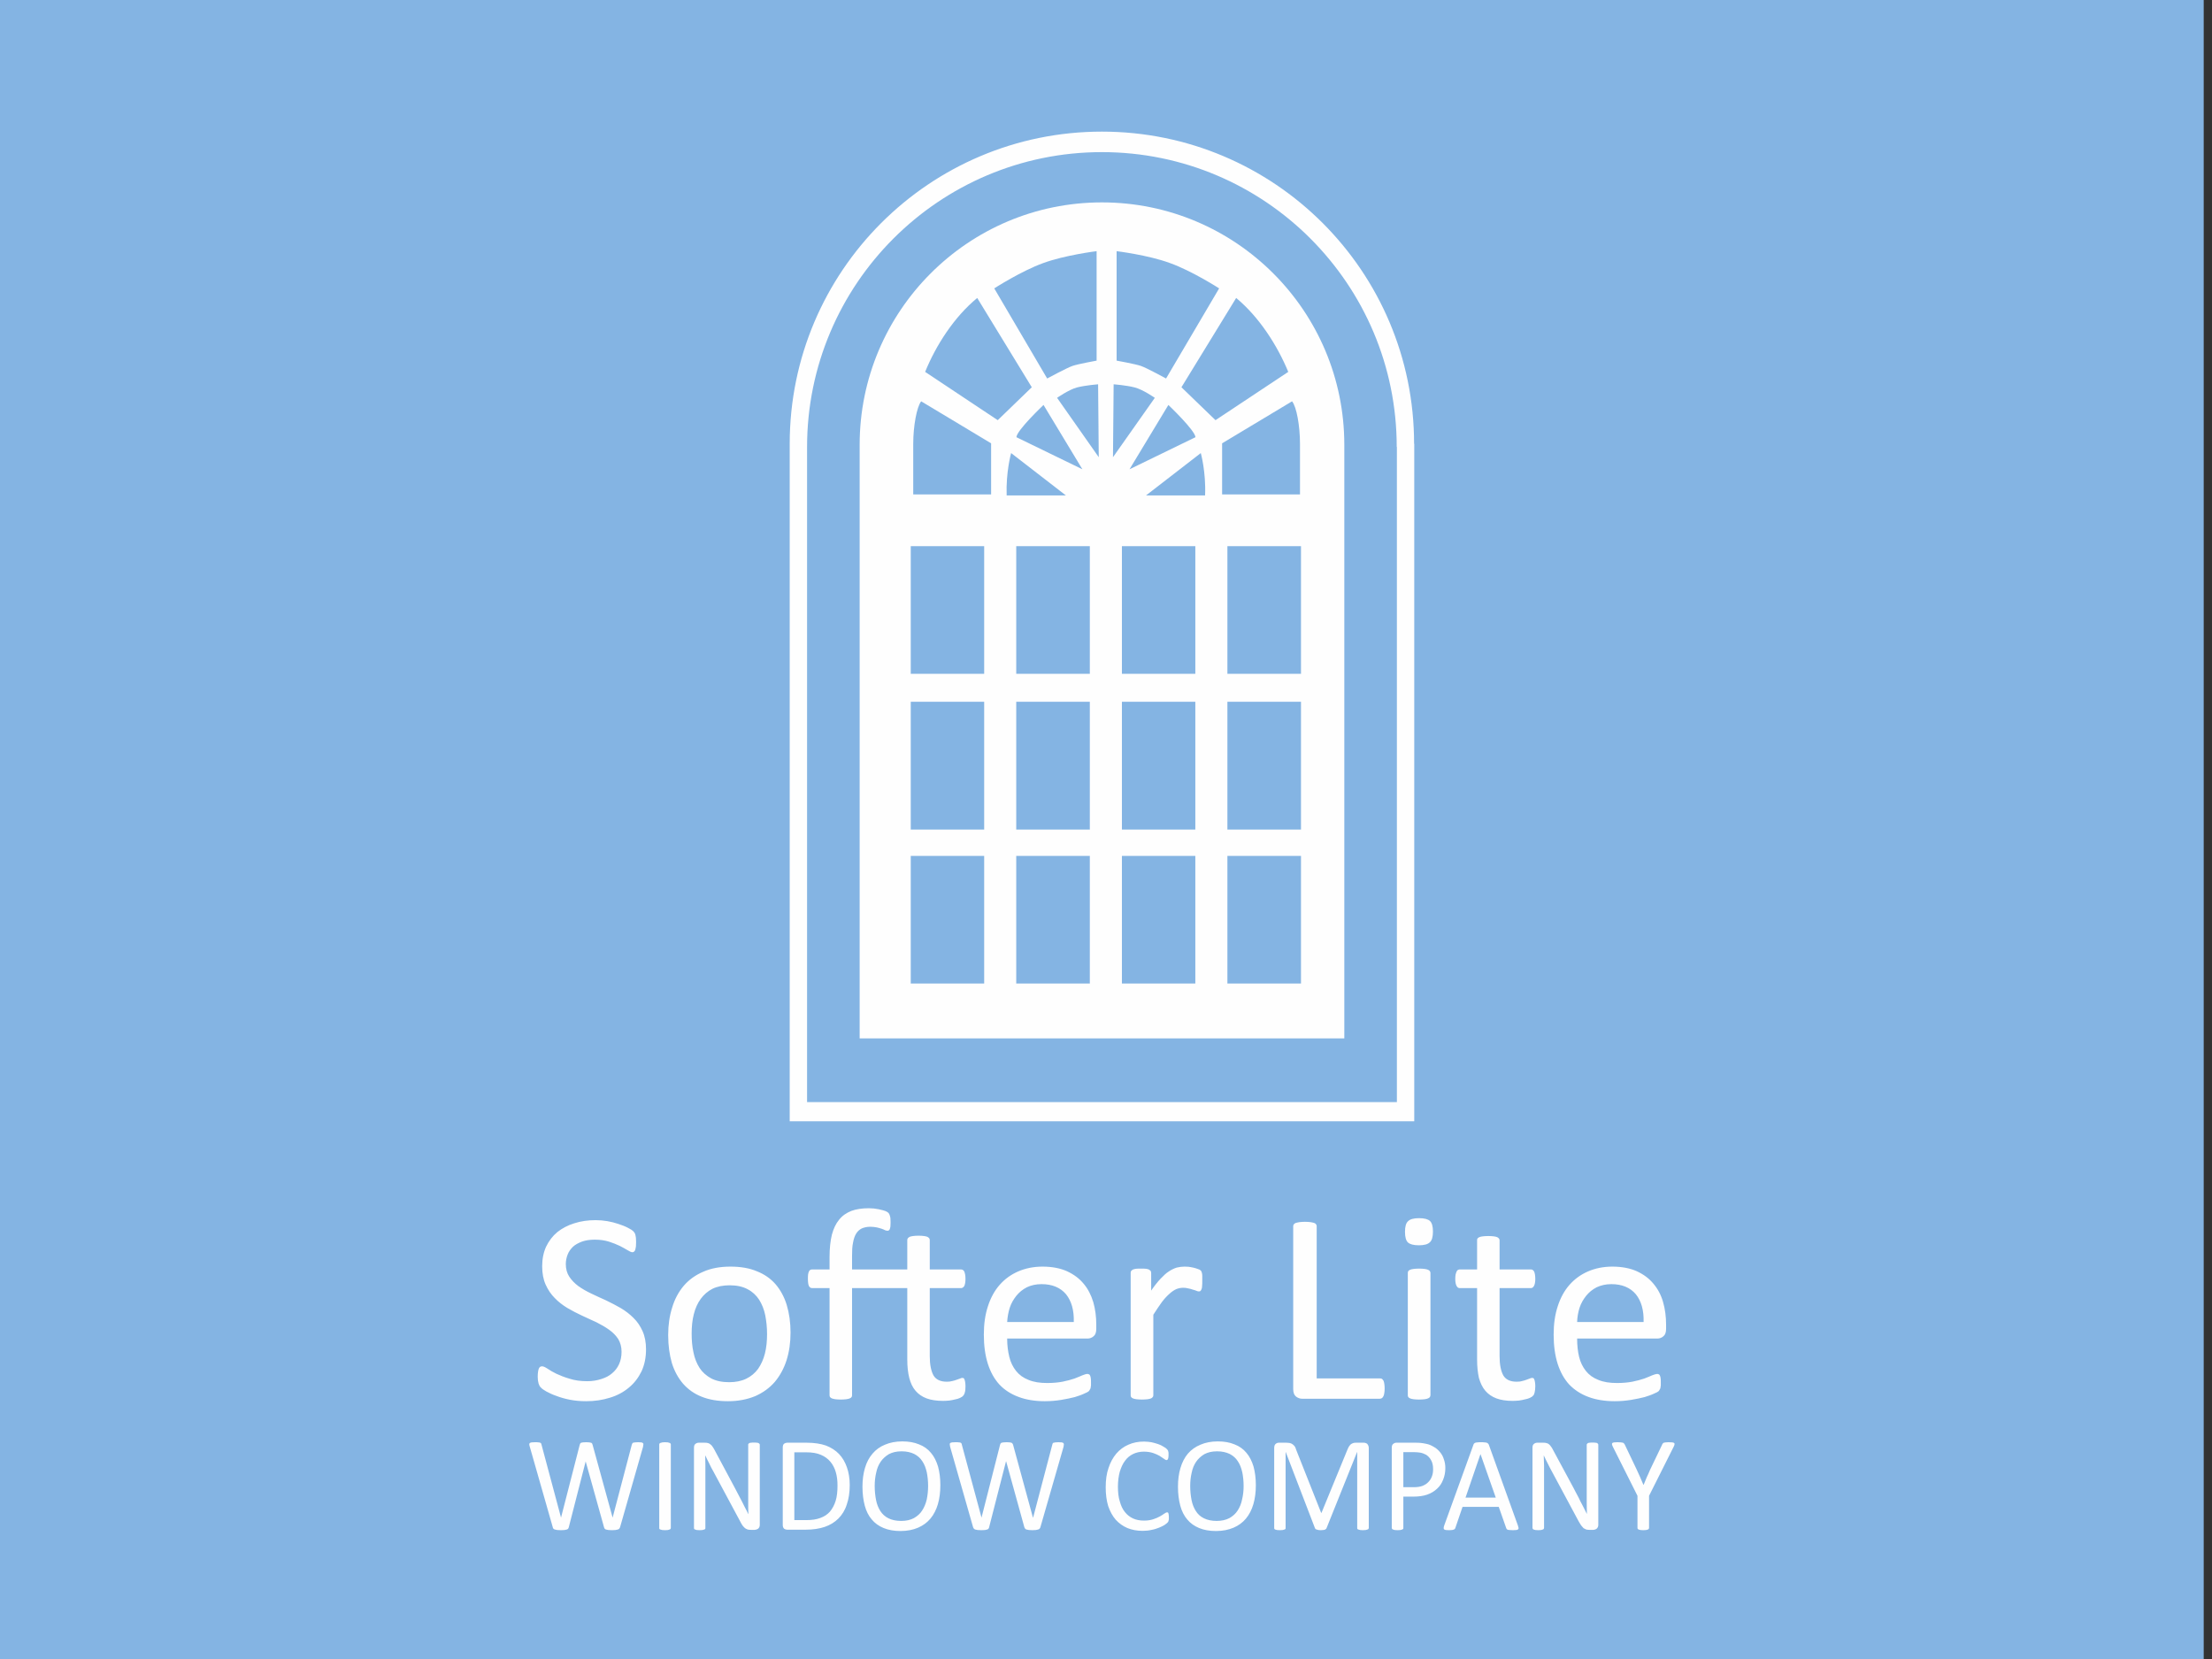<?xml version="1.0" encoding="UTF-8"?>
<svg width="360px" height="270px" viewBox="0 0 360 270" version="1.1" xmlns="http://www.w3.org/2000/svg" xmlns:xlink="http://www.w3.org/1999/xlink">
    <rect x="0" y="0" width="360" height="270" fill="#333333" stroke="none"/>
    <!-- Generator: Sketch 41.2 (35397) - http://www.bohemiancoding.com/sketch -->
    <title>Team Page Logo</title>
    <desc>Created with Sketch.</desc>
    <defs></defs>
    <g id="Page-1" stroke="none" stroke-width="1" fill="none" fill-rule="evenodd">
        <rect id="Rectangle" fill="#84B4E3" x="0" y="0" width="62.65" height="270"></rect>
        <rect id="Rectangle" fill="#84B4E3" x="296" y="0" width="62.65" height="270"></rect>
        <g id="SofterLight-Logo4" transform="translate(62, 0)">
            <g id="Layer_x0020_1">
                <g id="_2903479779104">
                    <polygon id="Shape" fill="#84B4E3" points="0 0 234.693 0 234.693 270 0 270"></polygon>
                    <path d="M168.141,72.23 C168.141,44.161 145.401,21.421 117.333,21.421 C89.291,21.421 66.524,44.161 66.524,72.23 L66.524,72.23 L66.524,182.485 L168.168,182.485 L168.168,72.23 L168.141,72.23 Z M165.315,72.741 C165.315,46.26 143.84,24.758 117.333,24.758 C90.852,24.758 69.35,46.26 69.35,72.741 L69.35,72.741 L69.35,179.363 L165.342,179.363 L165.342,72.741 L165.315,72.741 Z" id="Shape" fill="#FEFEFE"></path>
                    <path d="M156.785,72.391 C156.785,50.62 139.131,32.939 117.333,32.939 C95.562,32.939 77.908,50.62 77.908,72.391 L77.908,72.391 L77.908,169.002 L156.785,169.002 L156.785,72.391 L156.785,72.391 Z M110.04,64.748 C110.04,64.748 111.951,63.403 113.296,63.053 C114.669,62.703 116.714,62.542 116.714,62.542 L116.821,74.409 L110.04,64.748 Z M114.157,76.374 L107.833,65.906 C107.833,65.906 103.474,70.023 103.42,71.153 L114.157,76.374 Z M101.832,80.626 L111.466,80.626 L102.559,73.737 C102.559,73.737 101.697,76.778 101.832,80.626 Z M125.944,64.748 C125.944,64.748 124.034,63.403 122.661,63.053 C121.316,62.703 119.243,62.542 119.243,62.542 L119.136,74.409 L125.944,64.748 Z M121.827,76.374 L128.151,65.906 C128.151,65.906 132.484,70.023 132.565,71.153 L121.827,76.374 Z M134.125,80.626 L124.518,80.626 L133.426,73.737 C133.426,73.737 134.287,76.778 134.125,80.626 Z M136.413,46.933 C136.413,46.933 132.026,44.107 128.42,42.816 C124.841,41.497 119.728,40.878 119.728,40.878 L119.728,58.693 C119.728,58.693 122.742,59.232 123.684,59.554 C124.626,59.877 127.774,61.6 127.774,61.6 L136.413,46.933 Z M147.662,60.523 L135.821,68.381 L130.277,63.026 L139.185,48.494 C142.925,51.589 145.886,56.217 147.662,60.523 Z M149.572,80.464 L149.572,72.257 C149.572,69.269 149.007,66.202 148.281,65.313 L136.897,72.149 L136.897,80.464 L149.572,80.464 Z M99.814,46.933 C99.814,46.933 104.2,44.107 107.779,42.816 C111.385,41.497 116.472,40.878 116.472,40.878 L116.472,58.693 C116.472,58.693 113.485,59.232 112.543,59.554 C111.601,59.877 108.425,61.6 108.425,61.6 L99.814,46.933 Z M88.565,60.523 L100.379,68.381 L105.922,63.026 L97.042,48.494 C93.274,51.589 90.314,56.217 88.565,60.523 Z M86.627,80.464 L86.627,72.257 C86.627,69.269 87.219,66.202 87.919,65.313 L99.302,72.149 L99.302,80.464 L86.627,80.464 Z M86.223,88.888 L98.172,88.888 L98.172,109.663 L86.223,109.663 L86.223,88.888 Z M137.758,88.888 L149.734,88.888 L149.734,109.663 L137.758,109.663 L137.758,88.888 Z M120.589,88.888 L132.538,88.888 L132.538,109.663 L120.589,109.663 L120.589,88.888 Z M103.393,88.888 L115.368,88.888 L115.368,109.663 L103.393,109.663 L103.393,88.888 Z M86.223,139.292 L98.172,139.292 L98.172,160.068 L86.223,160.068 L86.223,139.292 Z M137.758,139.292 L149.734,139.292 L149.734,160.068 L137.758,160.068 L137.758,139.292 Z M120.589,139.292 L132.538,139.292 L132.538,160.068 L120.589,160.068 L120.589,139.292 Z M103.393,139.292 L115.368,139.292 L115.368,160.068 L103.393,160.068 L103.393,139.292 Z M86.223,114.211 L98.172,114.211 L98.172,135.013 L86.223,135.013 L86.223,114.211 Z M137.758,114.211 L149.734,114.211 L149.734,135.013 L137.758,135.013 L137.758,114.211 Z M120.589,114.211 L132.538,114.211 L132.538,135.013 L120.589,135.013 L120.589,114.211 Z M103.393,114.211 L115.368,114.211 L115.368,135.013 L103.393,135.013 L103.393,114.211 Z" id="Shape" fill="#FEFEFE"></path>
                    <path d="M43.139,219.595 C43.139,220.941 42.896,222.125 42.412,223.175 C41.901,224.224 41.228,225.112 40.34,225.839 C39.479,226.565 38.429,227.13 37.245,227.48 C36.061,227.857 34.769,228.045 33.397,228.045 C32.455,228.045 31.567,227.965 30.733,227.803 C29.925,227.642 29.172,227.426 28.553,227.184 C27.907,226.969 27.369,226.7 26.911,226.458 C26.481,226.215 26.185,226 26.023,225.812 C25.835,225.65 25.727,225.408 25.646,225.139 C25.566,224.87 25.512,224.493 25.512,224.063 C25.512,223.713 25.539,223.444 25.566,223.255 C25.593,223.04 25.646,222.852 25.7,222.717 C25.754,222.582 25.835,222.502 25.915,222.448 C25.996,222.394 26.104,222.367 26.238,222.367 C26.427,222.367 26.723,222.502 27.1,222.744 C27.476,223.013 27.961,223.282 28.553,223.578 C29.145,223.847 29.845,224.143 30.706,224.386 C31.513,224.655 32.482,224.789 33.585,224.789 C34.419,224.789 35.173,224.655 35.846,224.439 C36.545,224.224 37.137,223.928 37.622,223.497 C38.106,223.094 38.483,222.609 38.752,222.017 C39.021,221.425 39.156,220.753 39.156,219.999 C39.156,219.192 38.967,218.519 38.618,217.927 C38.241,217.362 37.756,216.85 37.137,216.42 C36.545,215.989 35.846,215.586 35.092,215.209 C34.312,214.859 33.504,214.482 32.697,214.105 C31.89,213.729 31.109,213.325 30.329,212.868 C29.575,212.41 28.876,211.872 28.284,211.253 C27.665,210.634 27.18,209.907 26.804,209.073 C26.427,208.239 26.238,207.243 26.238,206.086 C26.238,204.875 26.454,203.825 26.884,202.883 C27.342,201.942 27.934,201.161 28.714,200.515 C29.495,199.896 30.41,199.412 31.459,199.089 C32.536,198.739 33.693,198.578 34.931,198.578 C35.577,198.578 36.196,198.632 36.841,198.739 C37.487,198.847 38.079,199.008 38.644,199.197 C39.21,199.385 39.721,199.573 40.178,199.816 C40.609,200.031 40.905,200.219 41.04,200.354 C41.174,200.515 41.282,200.623 41.309,200.704 C41.363,200.784 41.389,200.892 41.416,201 C41.443,201.134 41.47,201.296 41.497,201.457 C41.497,201.646 41.524,201.861 41.524,202.157 C41.524,202.426 41.497,202.641 41.497,202.857 C41.47,203.072 41.416,203.233 41.389,203.395 C41.336,203.529 41.282,203.637 41.201,203.691 C41.12,203.772 41.013,203.798 40.932,203.798 C40.744,203.798 40.501,203.691 40.151,203.476 C39.802,203.26 39.398,203.045 38.887,202.776 C38.375,202.534 37.783,202.291 37.111,202.076 C36.411,201.861 35.657,201.753 34.796,201.753 C33.989,201.753 33.289,201.861 32.697,202.076 C32.132,202.291 31.621,202.561 31.244,202.91 C30.867,203.287 30.571,203.691 30.383,204.175 C30.194,204.66 30.087,205.171 30.087,205.736 C30.087,206.516 30.275,207.216 30.652,207.781 C31.029,208.346 31.513,208.858 32.132,209.315 C32.751,209.746 33.424,210.15 34.231,210.526 C35.011,210.903 35.792,211.253 36.626,211.63 C37.433,212.006 38.214,212.437 38.994,212.868 C39.775,213.325 40.474,213.863 41.093,214.482 C41.712,215.074 42.197,215.801 42.574,216.635 C42.95,217.469 43.139,218.465 43.139,219.595 Z M66.659,216.877 C66.659,218.519 66.444,219.999 66.013,221.371 C65.583,222.717 64.937,223.901 64.102,224.897 C63.241,225.893 62.192,226.646 60.927,227.211 C59.635,227.749 58.155,228.045 56.487,228.045 C54.845,228.045 53.419,227.803 52.208,227.319 C50.97,226.834 49.974,226.108 49.167,225.193 C48.359,224.251 47.74,223.121 47.337,221.802 C46.96,220.483 46.745,218.976 46.745,217.281 C46.745,215.666 46.96,214.159 47.391,212.814 C47.794,211.441 48.44,210.257 49.274,209.261 C50.136,208.266 51.185,207.512 52.45,206.974 C53.715,206.409 55.195,206.14 56.89,206.14 C58.532,206.14 59.958,206.382 61.169,206.893 C62.407,207.378 63.403,208.077 64.21,208.992 C65.017,209.934 65.636,211.064 66.04,212.383 C66.444,213.729 66.659,215.209 66.659,216.877 Z M62.838,217.12 C62.838,216.043 62.73,215.02 62.542,214.052 C62.353,213.11 62.003,212.249 61.546,211.522 C61.088,210.822 60.469,210.23 59.689,209.827 C58.909,209.396 57.913,209.181 56.756,209.181 C55.679,209.181 54.737,209.369 53.957,209.746 C53.177,210.15 52.558,210.688 52.046,211.387 C51.535,212.087 51.158,212.921 50.916,213.89 C50.674,214.832 50.566,215.882 50.566,217.039 C50.566,218.115 50.647,219.138 50.862,220.107 C51.051,221.075 51.4,221.91 51.858,222.636 C52.315,223.336 52.961,223.901 53.742,224.332 C54.522,224.735 55.491,224.951 56.675,224.951 C57.725,224.951 58.666,224.762 59.447,224.386 C60.227,224.009 60.873,223.471 61.384,222.771 C61.869,222.071 62.246,221.237 62.488,220.295 C62.73,219.326 62.838,218.277 62.838,217.12 Z M76.67,209.638 L76.67,227.077 C76.67,227.211 76.643,227.292 76.589,227.373 C76.535,227.453 76.428,227.534 76.293,227.588 C76.159,227.642 75.97,227.696 75.728,227.723 C75.486,227.749 75.19,227.776 74.84,227.776 C74.49,227.776 74.194,227.749 73.952,227.723 C73.737,227.696 73.548,227.642 73.387,227.588 C73.252,227.534 73.172,227.453 73.091,227.373 C73.037,227.292 73.01,227.211 73.01,227.077 L73.01,209.638 L70.184,209.638 C69.942,209.638 69.781,209.531 69.646,209.288 C69.539,209.046 69.485,208.669 69.485,208.131 C69.485,207.835 69.485,207.62 69.512,207.431 C69.539,207.216 69.592,207.082 69.646,206.947 C69.7,206.813 69.781,206.732 69.861,206.678 C69.969,206.624 70.077,206.597 70.184,206.597 L73.01,206.597 L73.01,204.552 C73.01,203.153 73.145,201.942 73.387,200.946 C73.656,199.95 74.033,199.143 74.571,198.497 C75.082,197.851 75.755,197.394 76.562,197.071 C77.37,196.775 78.312,196.64 79.415,196.64 C79.953,196.64 80.491,196.694 81.003,196.802 C81.514,196.909 81.891,197.017 82.106,197.098 C82.348,197.205 82.483,197.286 82.59,197.394 C82.671,197.474 82.725,197.582 82.779,197.717 C82.833,197.878 82.886,198.039 82.913,198.228 C82.913,198.443 82.94,198.685 82.94,198.954 C82.94,199.224 82.913,199.466 82.913,199.627 C82.886,199.816 82.833,199.95 82.806,200.058 C82.752,200.139 82.698,200.219 82.644,200.246 C82.59,200.3 82.51,200.3 82.456,200.3 C82.321,200.3 82.187,200.273 82.052,200.219 C81.891,200.139 81.729,200.058 81.487,199.977 C81.272,199.896 81.003,199.843 80.707,199.762 C80.411,199.708 80.061,199.654 79.657,199.654 C79.092,199.654 78.635,199.762 78.258,199.923 C77.881,200.112 77.585,200.381 77.343,200.757 C77.101,201.161 76.939,201.619 76.831,202.238 C76.697,202.83 76.67,203.556 76.67,204.417 L76.67,206.597 L85.658,206.597 L85.658,201.834 C85.658,201.726 85.685,201.619 85.739,201.538 C85.793,201.457 85.901,201.376 86.035,201.296 C86.17,201.242 86.358,201.188 86.6,201.161 C86.816,201.134 87.138,201.107 87.515,201.107 C87.865,201.107 88.161,201.134 88.376,201.161 C88.619,201.188 88.807,201.242 88.941,201.296 C89.076,201.376 89.184,201.457 89.238,201.538 C89.291,201.619 89.318,201.726 89.318,201.834 L89.318,206.597 L94.378,206.597 C94.512,206.597 94.593,206.624 94.7,206.678 C94.781,206.732 94.862,206.813 94.943,206.947 C94.997,207.082 95.023,207.216 95.077,207.431 C95.104,207.62 95.131,207.835 95.131,208.131 C95.131,208.669 95.05,209.046 94.943,209.288 C94.781,209.531 94.62,209.638 94.404,209.638 L89.318,209.638 L89.318,220.726 C89.318,222.098 89.534,223.121 89.91,223.82 C90.314,224.52 91.041,224.87 92.09,224.87 C92.413,224.87 92.709,224.843 92.978,224.762 C93.247,224.708 93.489,224.628 93.705,224.547 C93.893,224.493 94.082,224.412 94.243,224.359 C94.404,224.278 94.512,224.251 94.62,224.251 C94.7,224.251 94.781,224.251 94.835,224.305 C94.889,224.332 94.943,224.412 94.97,224.52 C95.023,224.628 95.05,224.762 95.077,224.924 C95.104,225.112 95.131,225.327 95.131,225.597 C95.131,226.027 95.104,226.377 95.023,226.619 C94.97,226.861 94.862,227.05 94.754,227.157 C94.647,227.292 94.458,227.4 94.243,227.507 C94.028,227.615 93.759,227.696 93.463,227.749 C93.167,227.83 92.844,227.884 92.494,227.938 C92.144,227.965 91.821,227.992 91.498,227.992 C90.449,227.992 89.534,227.857 88.807,227.588 C88.08,227.319 87.461,226.888 87.004,226.35 C86.519,225.785 86.197,225.085 85.981,224.251 C85.766,223.39 85.658,222.394 85.658,221.264 L85.658,209.638 L76.67,209.638 Z M116.418,216.258 C116.418,216.823 116.283,217.227 115.987,217.469 C115.718,217.712 115.368,217.846 115.018,217.846 L101.913,217.846 C101.913,218.949 102.047,219.945 102.263,220.833 C102.478,221.721 102.855,222.475 103.366,223.121 C103.877,223.767 104.55,224.251 105.384,224.574 C106.218,224.924 107.214,225.085 108.425,225.085 C109.367,225.085 110.201,225.004 110.928,224.87 C111.681,224.708 112.327,224.547 112.866,224.359 C113.404,224.143 113.834,223.982 114.184,223.82 C114.534,223.686 114.776,223.605 114.965,223.605 C115.072,223.605 115.153,223.632 115.261,223.686 C115.314,223.713 115.395,223.793 115.422,223.901 C115.476,224.009 115.503,224.143 115.53,224.332 C115.557,224.52 115.557,224.735 115.557,225.004 L115.557,225.489 C115.53,225.65 115.503,225.758 115.503,225.866 C115.476,225.973 115.422,226.081 115.368,226.162 C115.314,226.269 115.261,226.35 115.18,226.431 C115.099,226.512 114.857,226.646 114.453,226.808 C114.077,226.996 113.538,227.184 112.919,227.373 C112.273,227.534 111.547,227.696 110.713,227.83 C109.878,227.965 108.99,228.045 108.048,228.045 C106.407,228.045 104.981,227.803 103.77,227.346 C102.532,226.888 101.482,226.215 100.648,225.327 C99.814,224.412 99.195,223.282 98.764,221.937 C98.333,220.564 98.118,219.003 98.118,217.2 C98.118,215.478 98.333,213.944 98.791,212.572 C99.222,211.226 99.867,210.042 100.702,209.1 C101.536,208.158 102.532,207.431 103.716,206.92 C104.9,206.409 106.218,206.14 107.672,206.14 C109.233,206.14 110.578,206.409 111.655,206.893 C112.758,207.405 113.673,208.077 114.373,208.939 C115.072,209.773 115.584,210.768 115.933,211.926 C116.256,213.056 116.418,214.294 116.418,215.586 L116.418,216.258 Z M112.758,215.155 C112.812,213.244 112.381,211.737 111.493,210.634 C110.578,209.557 109.259,208.992 107.51,208.992 C106.595,208.992 105.788,209.181 105.115,209.504 C104.442,209.853 103.877,210.311 103.42,210.876 C102.962,211.441 102.585,212.087 102.343,212.814 C102.101,213.567 101.967,214.348 101.913,215.155 L112.758,215.155 Z M133.668,208.454 C133.668,208.777 133.668,209.046 133.641,209.261 C133.641,209.477 133.614,209.665 133.56,209.773 C133.533,209.907 133.453,209.988 133.399,210.069 C133.345,210.15 133.237,210.176 133.13,210.176 C132.995,210.176 132.861,210.15 132.699,210.069 C132.511,209.988 132.322,209.934 132.107,209.88 C131.919,209.8 131.676,209.746 131.407,209.692 C131.138,209.611 130.842,209.584 130.546,209.584 C130.169,209.584 129.793,209.665 129.443,209.8 C129.093,209.961 128.716,210.203 128.339,210.553 C127.936,210.903 127.532,211.334 127.102,211.899 C126.698,212.464 126.213,213.164 125.702,213.971 L125.702,227.077 C125.702,227.211 125.675,227.292 125.595,227.373 C125.541,227.453 125.46,227.534 125.325,227.588 C125.191,227.642 125.002,227.696 124.76,227.723 C124.518,227.749 124.222,227.776 123.845,227.776 C123.495,227.776 123.199,227.749 122.957,227.723 C122.715,227.696 122.527,227.642 122.392,227.588 C122.258,227.534 122.15,227.453 122.096,227.373 C122.042,227.292 122.015,227.211 122.015,227.077 L122.015,207.162 C122.015,207.028 122.042,206.947 122.096,206.839 C122.15,206.786 122.231,206.705 122.365,206.624 C122.5,206.57 122.661,206.516 122.877,206.49 C123.065,206.463 123.361,206.463 123.684,206.463 C124.007,206.463 124.303,206.463 124.491,206.49 C124.733,206.516 124.895,206.57 125.002,206.624 C125.11,206.705 125.218,206.786 125.272,206.839 C125.299,206.947 125.352,207.028 125.352,207.162 L125.352,210.042 C125.891,209.261 126.402,208.616 126.886,208.104 C127.371,207.593 127.801,207.189 128.232,206.92 C128.662,206.624 129.093,206.436 129.497,206.301 C129.927,206.194 130.358,206.14 130.788,206.14 C130.977,206.14 131.192,206.167 131.434,206.167 C131.676,206.194 131.919,206.247 132.188,206.301 C132.457,206.355 132.699,206.436 132.914,206.516 C133.13,206.57 133.264,206.651 133.372,206.732 C133.453,206.786 133.506,206.866 133.533,206.947 C133.56,207.001 133.587,207.082 133.614,207.189 C133.641,207.297 133.668,207.431 133.668,207.647 L133.668,208.454 Z M163.351,225.973 C163.351,226.269 163.324,226.512 163.297,226.7 C163.27,226.915 163.216,227.077 163.163,227.211 C163.082,227.373 163.001,227.453 162.92,227.534 C162.813,227.588 162.705,227.642 162.571,227.642 L149.895,227.642 C149.546,227.642 149.223,227.507 148.927,227.292 C148.631,227.05 148.469,226.646 148.469,226.081 L148.469,199.573 C148.469,199.439 148.496,199.331 148.577,199.25 C148.631,199.17 148.738,199.089 148.873,199.035 C149.034,198.981 149.223,198.954 149.465,198.901 C149.734,198.874 150.03,198.847 150.38,198.847 C150.757,198.847 151.053,198.874 151.295,198.901 C151.537,198.954 151.752,198.981 151.887,199.035 C152.048,199.089 152.129,199.17 152.183,199.25 C152.264,199.331 152.29,199.439 152.29,199.573 L152.29,224.332 L162.571,224.332 C162.705,224.332 162.813,224.359 162.92,224.412 C163.001,224.493 163.082,224.574 163.163,224.708 C163.216,224.843 163.27,225.004 163.297,225.22 C163.324,225.408 163.351,225.677 163.351,225.973 Z M170.805,227.077 C170.805,227.211 170.752,227.292 170.698,227.373 C170.644,227.453 170.563,227.534 170.402,227.588 C170.267,227.642 170.106,227.696 169.863,227.723 C169.621,227.749 169.325,227.776 168.948,227.776 C168.599,227.776 168.303,227.749 168.06,227.723 C167.818,227.696 167.63,227.642 167.495,227.588 C167.361,227.534 167.253,227.453 167.199,227.373 C167.145,227.292 167.119,227.211 167.119,227.077 L167.119,207.162 C167.119,207.055 167.145,206.947 167.199,206.866 C167.253,206.786 167.361,206.705 167.495,206.651 C167.63,206.597 167.818,206.543 168.06,206.516 C168.303,206.49 168.599,206.463 168.948,206.463 C169.325,206.463 169.621,206.49 169.863,206.516 C170.106,206.543 170.267,206.597 170.402,206.651 C170.563,206.705 170.644,206.786 170.698,206.866 C170.752,206.947 170.805,207.055 170.805,207.162 L170.805,227.077 Z M171.209,200.435 C171.209,201.296 171.048,201.888 170.698,202.184 C170.375,202.507 169.783,202.668 168.922,202.668 C168.06,202.668 167.468,202.507 167.145,202.211 C166.822,201.915 166.661,201.323 166.661,200.488 C166.661,199.627 166.822,199.035 167.172,198.739 C167.495,198.416 168.087,198.255 168.948,198.255 C169.81,198.255 170.402,198.416 170.725,198.712 C171.048,199.008 171.209,199.6 171.209,200.435 Z M187.867,225.597 C187.867,226.027 187.813,226.377 187.759,226.619 C187.706,226.861 187.625,227.05 187.49,227.157 C187.383,227.292 187.194,227.4 186.979,227.507 C186.737,227.615 186.468,227.696 186.172,227.749 C185.876,227.83 185.553,227.884 185.203,227.938 C184.853,227.965 184.53,227.992 184.18,227.992 C183.158,227.992 182.27,227.857 181.543,227.588 C180.816,227.319 180.197,226.888 179.74,226.35 C179.255,225.785 178.933,225.085 178.69,224.251 C178.502,223.39 178.394,222.394 178.394,221.264 L178.394,209.638 L175.569,209.638 C175.353,209.638 175.192,209.531 175.057,209.288 C174.923,209.046 174.842,208.669 174.842,208.131 C174.842,207.835 174.869,207.62 174.896,207.431 C174.95,207.216 175.003,207.082 175.057,206.947 C175.111,206.813 175.192,206.732 175.273,206.678 C175.38,206.624 175.488,206.597 175.596,206.597 L178.394,206.597 L178.394,201.861 C178.394,201.78 178.394,201.672 178.448,201.592 C178.502,201.484 178.61,201.43 178.744,201.35 C178.879,201.296 179.067,201.242 179.309,201.215 C179.551,201.188 179.848,201.161 180.224,201.161 C180.574,201.161 180.897,201.188 181.112,201.215 C181.355,201.242 181.543,201.296 181.677,201.35 C181.812,201.43 181.893,201.484 181.973,201.592 C182.027,201.672 182.054,201.78 182.054,201.861 L182.054,206.597 L187.14,206.597 C187.248,206.597 187.356,206.624 187.436,206.678 C187.517,206.732 187.598,206.813 187.679,206.947 C187.732,207.082 187.786,207.216 187.813,207.431 C187.84,207.62 187.867,207.835 187.867,208.131 C187.867,208.669 187.786,209.046 187.652,209.288 C187.517,209.531 187.356,209.638 187.14,209.638 L182.054,209.638 L182.054,220.726 C182.054,222.098 182.27,223.121 182.646,223.82 C183.05,224.52 183.777,224.87 184.826,224.87 C185.149,224.87 185.472,224.843 185.714,224.762 C185.983,224.708 186.225,224.628 186.441,224.547 C186.629,224.493 186.818,224.412 186.952,224.359 C187.114,224.278 187.248,224.251 187.356,224.251 C187.436,224.251 187.49,224.251 187.571,224.305 C187.625,224.332 187.679,224.412 187.706,224.52 C187.759,224.628 187.786,224.762 187.813,224.924 C187.84,225.112 187.867,225.327 187.867,225.597 Z M209.154,216.258 C209.154,216.823 209.019,217.227 208.723,217.469 C208.454,217.712 208.104,217.846 207.754,217.846 L194.676,217.846 C194.676,218.949 194.783,219.945 194.999,220.833 C195.214,221.721 195.591,222.475 196.102,223.121 C196.613,223.767 197.286,224.251 198.12,224.574 C198.954,224.924 199.95,225.085 201.161,225.085 C202.103,225.085 202.937,225.004 203.664,224.87 C204.417,224.708 205.063,224.547 205.602,224.359 C206.14,224.143 206.57,223.982 206.92,223.82 C207.27,223.686 207.539,223.605 207.701,223.605 C207.808,223.605 207.916,223.632 207.997,223.686 C208.05,223.713 208.131,223.793 208.158,223.901 C208.212,224.009 208.239,224.143 208.266,224.332 C208.293,224.52 208.293,224.735 208.293,225.004 L208.293,225.489 C208.266,225.65 208.239,225.758 208.239,225.866 C208.212,225.973 208.158,226.081 208.104,226.162 C208.05,226.269 207.997,226.35 207.916,226.431 C207.835,226.512 207.593,226.646 207.189,226.808 C206.813,226.996 206.274,227.184 205.655,227.373 C205.009,227.534 204.283,227.696 203.449,227.83 C202.614,227.965 201.753,228.045 200.784,228.045 C199.17,228.045 197.717,227.803 196.506,227.346 C195.268,226.888 194.245,226.215 193.384,225.327 C192.55,224.412 191.931,223.282 191.5,221.937 C191.069,220.564 190.854,219.003 190.854,217.2 C190.854,215.478 191.069,213.944 191.527,212.572 C191.958,211.226 192.603,210.042 193.438,209.1 C194.272,208.158 195.268,207.431 196.452,206.92 C197.636,206.409 198.954,206.14 200.408,206.14 C201.969,206.14 203.314,206.409 204.391,206.893 C205.494,207.405 206.409,208.077 207.109,208.939 C207.808,209.773 208.346,210.768 208.669,211.926 C208.992,213.056 209.154,214.294 209.154,215.586 L209.154,216.258 Z M205.494,215.155 C205.548,213.244 205.117,211.737 204.229,210.634 C203.314,209.557 201.995,208.992 200.246,208.992 C199.331,208.992 198.551,209.181 197.851,209.504 C197.178,209.853 196.613,210.311 196.156,210.876 C195.698,211.441 195.321,212.087 195.079,212.814 C194.837,213.567 194.702,214.348 194.676,215.155 L205.494,215.155 Z" id="Shape" fill="#FEFEFE"></path>
                    <path d="M38.914,248.552 C38.887,248.633 38.833,248.713 38.779,248.794 C38.725,248.848 38.644,248.902 38.537,248.929 C38.429,248.955 38.295,248.982 38.16,249.009 C37.999,249.009 37.81,249.036 37.595,249.036 C37.38,249.036 37.191,249.009 37.03,249.009 C36.868,248.982 36.734,248.955 36.626,248.929 C36.545,248.902 36.465,248.848 36.411,248.794 C36.357,248.713 36.33,248.633 36.303,248.552 L33.316,237.841 L33.316,237.841 L30.571,248.552 C30.544,248.633 30.517,248.713 30.463,248.794 C30.41,248.848 30.329,248.902 30.248,248.929 C30.141,248.955 30.033,248.982 29.871,249.009 C29.71,249.009 29.522,249.036 29.306,249.036 C29.064,249.036 28.849,249.009 28.687,249.009 C28.526,248.982 28.391,248.955 28.311,248.929 C28.203,248.902 28.122,248.848 28.068,248.794 C28.015,248.713 27.961,248.633 27.961,248.552 L24.22,235.446 C24.166,235.285 24.139,235.15 24.139,235.069 C24.139,234.962 24.166,234.908 24.22,234.854 C24.301,234.8 24.382,234.773 24.516,234.746 C24.678,234.746 24.839,234.719 25.081,234.719 C25.323,234.719 25.485,234.719 25.619,234.746 C25.754,234.746 25.862,234.773 25.915,234.8 C25.996,234.827 26.05,234.881 26.077,234.935 C26.104,234.962 26.104,235.042 26.131,235.123 L29.306,246.991 L29.306,246.991 L32.347,235.15 C32.374,235.069 32.401,234.989 32.428,234.935 C32.455,234.881 32.509,234.854 32.589,234.8 C32.643,234.8 32.751,234.773 32.885,234.746 C33.02,234.746 33.208,234.719 33.424,234.719 C33.639,234.719 33.8,234.746 33.908,234.746 C34.043,234.773 34.123,234.8 34.204,234.8 C34.285,234.854 34.339,234.881 34.366,234.935 C34.393,234.989 34.419,235.069 34.446,235.15 L37.703,246.991 L37.703,246.991 L40.824,235.123 C40.851,235.069 40.878,234.989 40.905,234.935 C40.905,234.881 40.959,234.854 41.04,234.8 C41.093,234.8 41.201,234.773 41.336,234.746 C41.443,234.746 41.632,234.719 41.847,234.719 C42.062,234.719 42.224,234.746 42.358,234.746 C42.493,234.773 42.574,234.8 42.627,234.854 C42.681,234.908 42.735,234.989 42.708,235.069 C42.708,235.177 42.681,235.311 42.654,235.473 L38.914,248.552 Z M47.175,248.659 C47.175,248.74 47.148,248.794 47.121,248.821 C47.095,248.875 47.041,248.902 46.96,248.929 C46.906,248.955 46.799,248.982 46.691,249.009 C46.556,249.009 46.395,249.036 46.233,249.036 C46.045,249.036 45.91,249.009 45.776,249.009 C45.641,248.982 45.561,248.955 45.48,248.929 C45.399,248.902 45.345,248.875 45.318,248.821 C45.292,248.794 45.292,248.74 45.292,248.659 L45.292,235.069 C45.292,235.015 45.292,234.962 45.345,234.935 C45.372,234.881 45.426,234.854 45.507,234.827 C45.588,234.8 45.668,234.773 45.803,234.746 C45.91,234.746 46.045,234.719 46.233,234.719 C46.395,234.719 46.556,234.746 46.691,234.746 C46.799,234.773 46.906,234.8 46.96,234.827 C47.041,234.854 47.095,234.881 47.121,234.935 C47.148,234.962 47.175,235.015 47.175,235.069 L47.175,248.659 Z M61.654,248.175 C61.654,248.31 61.627,248.444 61.573,248.552 C61.519,248.633 61.465,248.74 61.384,248.794 C61.304,248.848 61.196,248.902 61.115,248.929 C61.008,248.955 60.9,248.982 60.819,248.982 L60.2,248.982 C59.985,248.982 59.824,248.955 59.689,248.929 C59.528,248.875 59.393,248.794 59.258,248.713 C59.124,248.606 58.989,248.444 58.855,248.283 C58.72,248.094 58.586,247.852 58.451,247.583 L54.118,239.51 C53.876,239.106 53.661,238.675 53.446,238.218 C53.203,237.76 52.988,237.303 52.8,236.899 L52.773,236.899 C52.773,237.411 52.8,237.949 52.8,238.487 L52.8,240.129 L52.8,248.659 C52.8,248.713 52.8,248.767 52.773,248.821 C52.746,248.875 52.692,248.902 52.611,248.929 C52.531,248.955 52.45,248.982 52.315,249.009 C52.208,249.009 52.046,249.036 51.858,249.036 C51.669,249.036 51.535,249.009 51.4,249.009 C51.293,248.982 51.185,248.955 51.131,248.929 C51.051,248.902 50.997,248.875 50.97,248.821 C50.943,248.767 50.943,248.713 50.943,248.659 L50.943,235.607 C50.943,235.311 51.024,235.096 51.185,234.989 C51.347,234.854 51.535,234.8 51.723,234.8 L52.638,234.8 C52.854,234.8 53.042,234.8 53.203,234.854 C53.338,234.881 53.473,234.935 53.58,235.042 C53.715,235.123 53.822,235.231 53.93,235.392 C54.038,235.527 54.145,235.715 54.28,235.957 L57.59,242.147 C57.805,242.551 57.994,242.9 58.182,243.277 C58.37,243.627 58.559,243.977 58.747,244.354 C58.909,244.677 59.097,245.026 59.258,245.376 C59.447,245.699 59.608,246.049 59.77,246.399 L59.797,246.399 C59.77,245.807 59.77,245.215 59.77,244.596 L59.77,242.793 L59.77,235.123 C59.77,235.069 59.77,235.015 59.797,234.989 C59.85,234.935 59.877,234.908 59.958,234.854 C60.039,234.827 60.12,234.8 60.254,234.8 C60.362,234.773 60.523,234.773 60.712,234.773 C60.9,234.773 61.035,234.773 61.169,234.8 C61.277,234.8 61.384,234.827 61.438,234.854 C61.519,234.908 61.573,234.935 61.6,234.989 C61.627,235.015 61.654,235.069 61.654,235.123 L61.654,248.175 Z M76.293,241.663 C76.293,242.9 76.132,243.95 75.809,244.865 C75.513,245.807 75.028,246.56 74.436,247.152 C73.844,247.744 73.091,248.202 72.23,248.498 C71.342,248.794 70.319,248.955 69.108,248.955 L66.094,248.955 C65.932,248.955 65.771,248.902 65.609,248.794 C65.475,248.659 65.394,248.471 65.394,248.202 L65.394,235.554 C65.394,235.285 65.475,235.069 65.609,234.962 C65.771,234.854 65.932,234.8 66.094,234.8 L69.296,234.8 C70.534,234.8 71.557,234.962 72.418,235.258 C73.252,235.581 73.979,236.038 74.544,236.63 C75.109,237.222 75.54,237.949 75.836,238.81 C76.132,239.644 76.293,240.613 76.293,241.663 Z M74.302,241.743 C74.302,240.99 74.221,240.263 74.033,239.617 C73.844,238.944 73.548,238.379 73.145,237.895 C72.741,237.411 72.23,237.034 71.584,236.765 C70.965,236.496 70.184,236.361 69.189,236.361 L67.278,236.361 L67.278,247.395 L69.216,247.395 C70.131,247.395 70.884,247.287 71.503,247.045 C72.122,246.829 72.66,246.48 73.064,246.022 C73.468,245.538 73.79,244.946 74.006,244.246 C74.221,243.546 74.302,242.712 74.302,241.743 Z M91.041,241.716 C91.041,242.847 90.906,243.896 90.637,244.811 C90.368,245.726 89.964,246.507 89.426,247.152 C88.888,247.798 88.215,248.283 87.408,248.633 C86.6,248.982 85.631,249.171 84.555,249.171 C83.505,249.171 82.59,249.009 81.81,248.686 C81.03,248.363 80.384,247.906 79.872,247.287 C79.361,246.695 78.984,245.941 78.742,245.053 C78.5,244.138 78.365,243.116 78.365,241.959 C78.365,240.828 78.5,239.833 78.769,238.918 C79.038,238.003 79.442,237.222 80.007,236.576 C80.518,235.957 81.218,235.446 82.025,235.123 C82.833,234.773 83.775,234.585 84.851,234.585 C85.901,234.585 86.789,234.746 87.569,235.069 C88.349,235.365 88.995,235.823 89.507,236.442 C90.018,237.034 90.395,237.787 90.664,238.675 C90.906,239.563 91.041,240.559 91.041,241.716 Z M89.049,241.851 C89.049,241.044 88.968,240.29 88.834,239.617 C88.672,238.918 88.457,238.326 88.107,237.814 C87.784,237.303 87.354,236.926 86.789,236.63 C86.223,236.361 85.551,236.2 84.743,236.2 C83.909,236.2 83.236,236.361 82.671,236.657 C82.133,236.98 81.675,237.384 81.326,237.895 C80.976,238.406 80.734,238.998 80.599,239.671 C80.438,240.344 80.357,241.07 80.357,241.824 C80.357,242.658 80.438,243.412 80.572,244.111 C80.707,244.811 80.949,245.403 81.272,245.914 C81.595,246.426 82.052,246.829 82.59,247.099 C83.129,247.368 83.828,247.529 84.663,247.529 C85.497,247.529 86.17,247.368 86.735,247.072 C87.3,246.749 87.757,246.345 88.08,245.834 C88.43,245.296 88.672,244.703 88.834,244.004 C88.968,243.331 89.049,242.604 89.049,241.851 Z M107.322,248.552 C107.295,248.633 107.268,248.713 107.187,248.794 C107.133,248.848 107.053,248.902 106.945,248.929 C106.864,248.955 106.73,248.982 106.568,249.009 C106.434,249.009 106.245,249.036 106.03,249.036 C105.815,249.036 105.6,249.009 105.465,249.009 C105.303,248.982 105.169,248.955 105.061,248.929 C104.954,248.902 104.9,248.848 104.846,248.794 C104.792,248.713 104.738,248.633 104.711,248.552 L101.751,237.841 L101.724,237.841 L98.979,248.552 C98.979,248.633 98.926,248.713 98.872,248.794 C98.818,248.848 98.764,248.902 98.656,248.929 C98.576,248.955 98.441,248.982 98.307,249.009 C98.145,249.009 97.957,249.036 97.715,249.036 C97.472,249.036 97.284,249.009 97.122,249.009 C96.961,248.982 96.826,248.955 96.719,248.929 C96.638,248.902 96.557,248.848 96.504,248.794 C96.45,248.713 96.396,248.633 96.369,248.552 L92.628,235.446 C92.601,235.285 92.575,235.15 92.575,235.069 C92.548,234.962 92.601,234.908 92.655,234.854 C92.709,234.8 92.817,234.773 92.951,234.746 C93.086,234.746 93.274,234.719 93.516,234.719 C93.732,234.719 93.92,234.719 94.055,234.746 C94.189,234.746 94.27,234.773 94.351,234.8 C94.404,234.827 94.458,234.881 94.485,234.935 C94.512,234.962 94.539,235.042 94.539,235.123 L97.741,246.991 L97.741,246.991 L100.756,235.15 C100.782,235.069 100.809,234.989 100.836,234.935 C100.89,234.881 100.944,234.854 100.998,234.8 C101.078,234.8 101.186,234.773 101.321,234.746 C101.455,234.746 101.617,234.719 101.859,234.719 C102.047,234.719 102.209,234.746 102.343,234.746 C102.451,234.773 102.559,234.8 102.612,234.8 C102.693,234.854 102.747,234.881 102.774,234.935 C102.828,234.989 102.855,235.069 102.881,235.15 L106.111,246.991 L106.138,246.991 L109.259,235.123 C109.286,235.069 109.286,234.989 109.313,234.935 C109.34,234.881 109.394,234.854 109.448,234.8 C109.529,234.8 109.636,234.773 109.744,234.746 C109.878,234.746 110.04,234.719 110.255,234.719 C110.47,234.719 110.659,234.746 110.793,234.746 C110.901,234.773 111.009,234.8 111.062,234.854 C111.116,234.908 111.143,234.989 111.143,235.069 C111.143,235.177 111.116,235.311 111.089,235.473 L107.322,248.552 Z M128.232,246.964 L128.232,247.26 C128.205,247.341 128.205,247.422 128.178,247.502 C128.151,247.556 128.151,247.61 128.124,247.664 C128.07,247.718 128.017,247.771 127.963,247.852 C127.882,247.933 127.721,248.04 127.505,248.202 C127.263,248.336 126.967,248.498 126.617,248.633 C126.267,248.767 125.891,248.902 125.433,248.982 C124.976,249.09 124.491,249.144 123.953,249.144 C123.038,249.144 122.204,248.982 121.477,248.686 C120.724,248.363 120.105,247.906 119.566,247.314 C119.055,246.722 118.651,245.968 118.355,245.107 C118.086,244.219 117.952,243.196 117.952,242.066 C117.952,240.882 118.086,239.833 118.409,238.918 C118.705,238.003 119.136,237.222 119.674,236.576 C120.239,235.93 120.885,235.446 121.639,235.123 C122.419,234.773 123.253,234.612 124.195,234.612 C124.599,234.612 125.002,234.666 125.379,234.719 C125.756,234.8 126.133,234.908 126.456,235.015 C126.779,235.123 127.075,235.258 127.317,235.419 C127.586,235.581 127.774,235.688 127.855,235.796 C127.963,235.877 128.017,235.957 128.043,236.011 C128.097,236.065 128.097,236.119 128.124,236.2 C128.151,236.253 128.151,236.361 128.178,236.442 L128.178,236.792 C128.178,236.926 128.178,237.061 128.151,237.168 C128.151,237.249 128.124,237.357 128.097,237.411 C128.07,237.491 128.043,237.545 127.99,237.572 C127.963,237.599 127.909,237.626 127.855,237.626 C127.747,237.626 127.586,237.545 127.424,237.411 C127.236,237.276 126.994,237.115 126.698,236.926 C126.402,236.765 126.052,236.603 125.648,236.469 C125.218,236.334 124.733,236.253 124.141,236.253 C123.522,236.253 122.93,236.388 122.419,236.63 C121.908,236.872 121.45,237.249 121.1,237.733 C120.724,238.218 120.454,238.837 120.239,239.537 C120.051,240.236 119.943,241.044 119.943,241.959 C119.943,242.847 120.024,243.654 120.239,244.327 C120.428,245.026 120.697,245.618 121.073,246.076 C121.423,246.533 121.881,246.883 122.392,247.125 C122.93,247.368 123.522,247.475 124.195,247.475 C124.76,247.475 125.272,247.395 125.675,247.26 C126.106,247.125 126.456,246.964 126.752,246.803 C127.048,246.641 127.29,246.48 127.478,246.345 C127.694,246.211 127.828,246.13 127.936,246.13 C127.99,246.13 128.043,246.157 128.07,246.157 C128.124,246.184 128.151,246.237 128.151,246.291 C128.178,246.345 128.205,246.426 128.205,246.56 C128.232,246.668 128.232,246.803 128.232,246.964 Z M142.387,241.716 C142.387,242.847 142.253,243.896 141.983,244.811 C141.714,245.726 141.311,246.507 140.772,247.152 C140.234,247.798 139.561,248.283 138.754,248.633 C137.92,248.982 136.978,249.171 135.902,249.171 C134.852,249.171 133.937,249.009 133.157,248.686 C132.376,248.363 131.73,247.906 131.219,247.287 C130.708,246.695 130.331,245.941 130.089,245.053 C129.847,244.138 129.712,243.116 129.712,241.959 C129.712,240.828 129.847,239.833 130.116,238.918 C130.385,238.003 130.788,237.222 131.327,236.576 C131.865,235.957 132.565,235.446 133.372,235.123 C134.179,234.773 135.121,234.585 136.198,234.585 C137.247,234.585 138.135,234.746 138.916,235.069 C139.696,235.365 140.342,235.823 140.853,236.442 C141.364,237.034 141.741,237.787 142.01,238.675 C142.253,239.563 142.387,240.559 142.387,241.716 Z M140.396,241.851 C140.396,241.044 140.315,240.29 140.18,239.617 C140.019,238.918 139.804,238.326 139.454,237.814 C139.131,237.303 138.7,236.926 138.135,236.63 C137.57,236.361 136.897,236.2 136.09,236.2 C135.256,236.2 134.583,236.361 134.018,236.657 C133.48,236.98 133.022,237.384 132.672,237.895 C132.322,238.406 132.08,238.998 131.946,239.671 C131.784,240.344 131.703,241.07 131.703,241.824 C131.703,242.658 131.784,243.412 131.919,244.111 C132.053,244.811 132.295,245.403 132.618,245.914 C132.941,246.426 133.372,246.829 133.937,247.099 C134.475,247.368 135.175,247.529 136.009,247.529 C136.817,247.529 137.516,247.368 138.081,247.072 C138.646,246.749 139.104,246.345 139.427,245.834 C139.777,245.296 140.019,244.703 140.153,244.004 C140.315,243.331 140.396,242.604 140.396,241.851 Z M160.767,248.659 C160.767,248.74 160.741,248.794 160.714,248.821 C160.687,248.875 160.633,248.902 160.552,248.929 C160.471,248.955 160.391,248.982 160.256,249.009 C160.149,249.009 159.987,249.036 159.799,249.036 C159.637,249.036 159.476,249.009 159.368,249.009 C159.234,248.982 159.153,248.955 159.072,248.929 C158.991,248.902 158.938,248.875 158.911,248.821 C158.884,248.794 158.884,248.74 158.884,248.659 L158.884,236.334 L158.857,236.334 L153.878,248.74 C153.851,248.794 153.824,248.821 153.771,248.848 C153.744,248.902 153.663,248.929 153.609,248.955 C153.528,248.982 153.421,249.009 153.313,249.009 C153.205,249.009 153.098,249.036 152.936,249.036 C152.802,249.036 152.667,249.009 152.56,249.009 C152.452,248.982 152.344,248.955 152.29,248.929 C152.21,248.929 152.156,248.875 152.102,248.848 C152.075,248.821 152.048,248.767 152.021,248.74 L147.258,236.334 L147.231,236.334 L147.231,248.659 C147.231,248.74 147.231,248.794 147.204,248.821 C147.177,248.875 147.123,248.902 147.043,248.929 C146.962,248.955 146.854,248.982 146.747,249.009 C146.639,249.009 146.478,249.036 146.289,249.036 C146.101,249.036 145.966,249.009 145.832,249.009 C145.724,248.982 145.616,248.955 145.536,248.929 C145.482,248.902 145.428,248.875 145.401,248.821 C145.374,248.794 145.374,248.74 145.374,248.659 L145.374,235.661 C145.374,235.338 145.455,235.123 145.616,234.989 C145.778,234.854 145.939,234.8 146.155,234.8 L147.312,234.8 C147.554,234.8 147.742,234.827 147.931,234.854 C148.119,234.908 148.254,234.962 148.388,235.069 C148.523,235.177 148.631,235.285 148.738,235.419 C148.819,235.581 148.9,235.742 148.953,235.957 L153.017,246.211 L153.071,246.211 L157.269,235.984 C157.35,235.769 157.457,235.581 157.538,235.419 C157.646,235.258 157.753,235.15 157.861,235.042 C157.969,234.962 158.103,234.908 158.238,234.854 C158.372,234.8 158.561,234.8 158.722,234.8 L159.933,234.8 C160.041,234.8 160.149,234.8 160.256,234.854 C160.364,234.881 160.445,234.935 160.525,234.989 C160.579,235.069 160.633,235.15 160.687,235.258 C160.741,235.365 160.767,235.5 160.767,235.661 L160.767,248.659 Z M173.227,238.944 C173.227,239.644 173.093,240.29 172.851,240.855 C172.635,241.42 172.312,241.905 171.855,242.308 C171.424,242.712 170.886,243.035 170.267,243.25 C169.648,243.466 168.895,243.573 168.007,243.573 L166.392,243.573 L166.392,248.659 C166.392,248.74 166.392,248.794 166.365,248.821 C166.311,248.875 166.257,248.902 166.204,248.929 C166.123,248.955 166.042,248.982 165.908,249.009 C165.8,249.009 165.638,249.036 165.45,249.036 C165.289,249.036 165.127,249.009 164.993,249.009 C164.885,248.982 164.777,248.955 164.723,248.929 C164.643,248.902 164.589,248.875 164.562,248.821 C164.535,248.794 164.508,248.74 164.508,248.659 L164.508,235.607 C164.508,235.311 164.589,235.096 164.75,234.989 C164.912,234.854 165.073,234.8 165.262,234.8 L168.303,234.8 C168.599,234.8 168.895,234.8 169.164,234.827 C169.46,234.854 169.783,234.908 170.159,234.989 C170.563,235.069 170.94,235.231 171.344,235.473 C171.747,235.688 172.07,235.984 172.339,236.307 C172.635,236.657 172.851,237.034 172.985,237.491 C173.147,237.922 173.227,238.406 173.227,238.944 Z M171.236,239.106 C171.236,238.514 171.128,238.03 170.913,237.653 C170.698,237.249 170.429,236.98 170.106,236.765 C169.81,236.603 169.46,236.469 169.137,236.415 C168.787,236.361 168.464,236.334 168.141,236.334 L166.392,236.334 L166.392,242.039 L168.114,242.039 C168.679,242.039 169.137,241.959 169.514,241.824 C169.89,241.663 170.213,241.474 170.455,241.205 C170.725,240.936 170.913,240.64 171.048,240.263 C171.182,239.913 171.236,239.51 171.236,239.106 Z M185.041,248.283 C185.095,248.444 185.122,248.579 185.149,248.686 C185.149,248.767 185.122,248.848 185.068,248.902 C184.988,248.955 184.907,248.982 184.772,249.009 C184.638,249.009 184.449,249.036 184.234,249.036 C183.992,249.036 183.803,249.009 183.669,249.009 C183.534,249.009 183.454,248.982 183.373,248.955 C183.292,248.929 183.265,248.902 183.211,248.848 C183.184,248.794 183.158,248.74 183.131,248.686 L181.92,245.242 L176.026,245.242 L174.869,248.633 C174.842,248.713 174.815,248.767 174.788,248.821 C174.734,248.848 174.681,248.902 174.627,248.929 C174.546,248.955 174.465,248.982 174.331,249.009 C174.196,249.009 174.035,249.036 173.819,249.036 C173.604,249.036 173.443,249.009 173.308,249.009 C173.174,248.982 173.093,248.955 173.039,248.902 C172.958,248.848 172.958,248.767 172.958,248.659 C172.958,248.579 172.985,248.444 173.039,248.283 L177.802,235.123 C177.829,235.042 177.856,234.962 177.91,234.935 C177.964,234.881 178.018,234.827 178.125,234.8 C178.206,234.773 178.314,234.746 178.475,234.746 C178.61,234.719 178.798,234.719 179.013,234.719 C179.229,234.719 179.444,234.719 179.578,234.746 C179.74,234.746 179.874,234.773 179.955,234.8 C180.063,234.827 180.117,234.881 180.17,234.935 C180.224,234.989 180.278,235.042 180.305,235.123 L185.041,248.283 Z M178.959,236.684 L178.933,236.684 L176.511,243.735 L181.435,243.735 L178.959,236.684 Z M198.12,248.175 C198.12,248.31 198.093,248.444 198.039,248.552 C197.986,248.633 197.932,248.74 197.851,248.794 C197.77,248.848 197.69,248.902 197.582,248.929 C197.501,248.955 197.394,248.982 197.286,248.982 L196.667,248.982 C196.479,248.982 196.317,248.955 196.156,248.929 C196.021,248.875 195.86,248.794 195.725,248.713 C195.617,248.606 195.483,248.444 195.348,248.283 C195.214,248.094 195.079,247.852 194.918,247.583 L190.585,239.51 C190.37,239.106 190.128,238.675 189.912,238.218 C189.67,237.76 189.455,237.303 189.266,236.899 L189.24,236.899 C189.266,237.411 189.266,237.949 189.293,238.487 L189.293,240.129 L189.293,248.659 C189.293,248.713 189.266,248.767 189.24,248.821 C189.213,248.875 189.159,248.902 189.078,248.929 C189.024,248.955 188.917,248.982 188.809,249.009 C188.674,249.009 188.54,249.036 188.351,249.036 C188.163,249.036 188.002,249.009 187.894,249.009 C187.759,248.982 187.679,248.955 187.598,248.929 C187.544,248.902 187.49,248.875 187.463,248.821 C187.436,248.767 187.41,248.713 187.41,248.659 L187.41,235.607 C187.41,235.311 187.49,235.096 187.652,234.989 C187.813,234.854 188.002,234.8 188.19,234.8 L189.132,234.8 C189.347,234.8 189.536,234.8 189.67,234.854 C189.832,234.881 189.939,234.935 190.074,235.042 C190.181,235.123 190.289,235.231 190.397,235.392 C190.504,235.527 190.639,235.715 190.747,235.957 L194.084,242.147 C194.272,242.551 194.487,242.9 194.676,243.277 C194.864,243.627 195.052,243.977 195.214,244.354 C195.402,244.677 195.564,245.026 195.752,245.376 C195.913,245.699 196.102,246.049 196.263,246.399 L196.263,246.399 C196.263,245.807 196.236,245.215 196.236,244.596 L196.236,242.793 L196.236,235.123 C196.236,235.069 196.263,235.015 196.29,234.989 C196.317,234.935 196.371,234.908 196.452,234.854 C196.506,234.827 196.613,234.8 196.721,234.8 C196.855,234.773 197.017,234.773 197.205,234.773 C197.367,234.773 197.501,234.773 197.636,234.8 C197.77,234.8 197.851,234.827 197.932,234.854 C197.986,234.908 198.039,234.935 198.066,234.989 C198.093,235.015 198.12,235.069 198.12,235.123 L198.12,248.175 Z M206.382,243.439 L206.382,248.659 C206.382,248.74 206.355,248.794 206.328,248.821 C206.301,248.875 206.247,248.902 206.194,248.929 C206.113,248.955 206.005,248.982 205.898,249.009 C205.763,249.009 205.628,249.036 205.44,249.036 C205.252,249.036 205.117,249.009 204.983,249.009 C204.875,248.982 204.767,248.955 204.687,248.929 C204.633,248.902 204.579,248.875 204.552,248.821 C204.498,248.794 204.498,248.74 204.498,248.659 L204.498,243.439 L200.488,235.446 C200.408,235.285 200.354,235.15 200.354,235.069 C200.327,234.962 200.354,234.908 200.408,234.854 C200.461,234.8 200.542,234.773 200.704,234.746 C200.838,234.746 201.027,234.719 201.269,234.719 C201.484,234.719 201.672,234.746 201.807,234.746 C201.942,234.773 202.049,234.773 202.13,234.8 C202.211,234.827 202.265,234.881 202.291,234.908 C202.345,234.962 202.372,235.015 202.426,235.096 L204.364,239.16 C204.552,239.563 204.74,239.967 204.929,240.398 C205.09,240.801 205.279,241.232 205.467,241.663 L205.494,241.663 C205.655,241.259 205.844,240.828 206.005,240.425 C206.194,240.021 206.382,239.617 206.543,239.214 L208.508,235.123 C208.535,235.042 208.562,234.962 208.616,234.935 C208.642,234.881 208.723,234.827 208.777,234.8 C208.858,234.773 208.939,234.773 209.073,234.746 C209.181,234.746 209.342,234.719 209.531,234.719 C209.8,234.719 210.015,234.746 210.15,234.746 C210.311,234.773 210.419,234.8 210.472,234.854 C210.526,234.908 210.553,234.989 210.526,235.069 C210.499,235.177 210.472,235.311 210.392,235.446 L206.382,243.439 Z" id="Shape" fill="#FEFEFE"></path>
                </g>
            </g>
        </g>
    </g>
</svg>